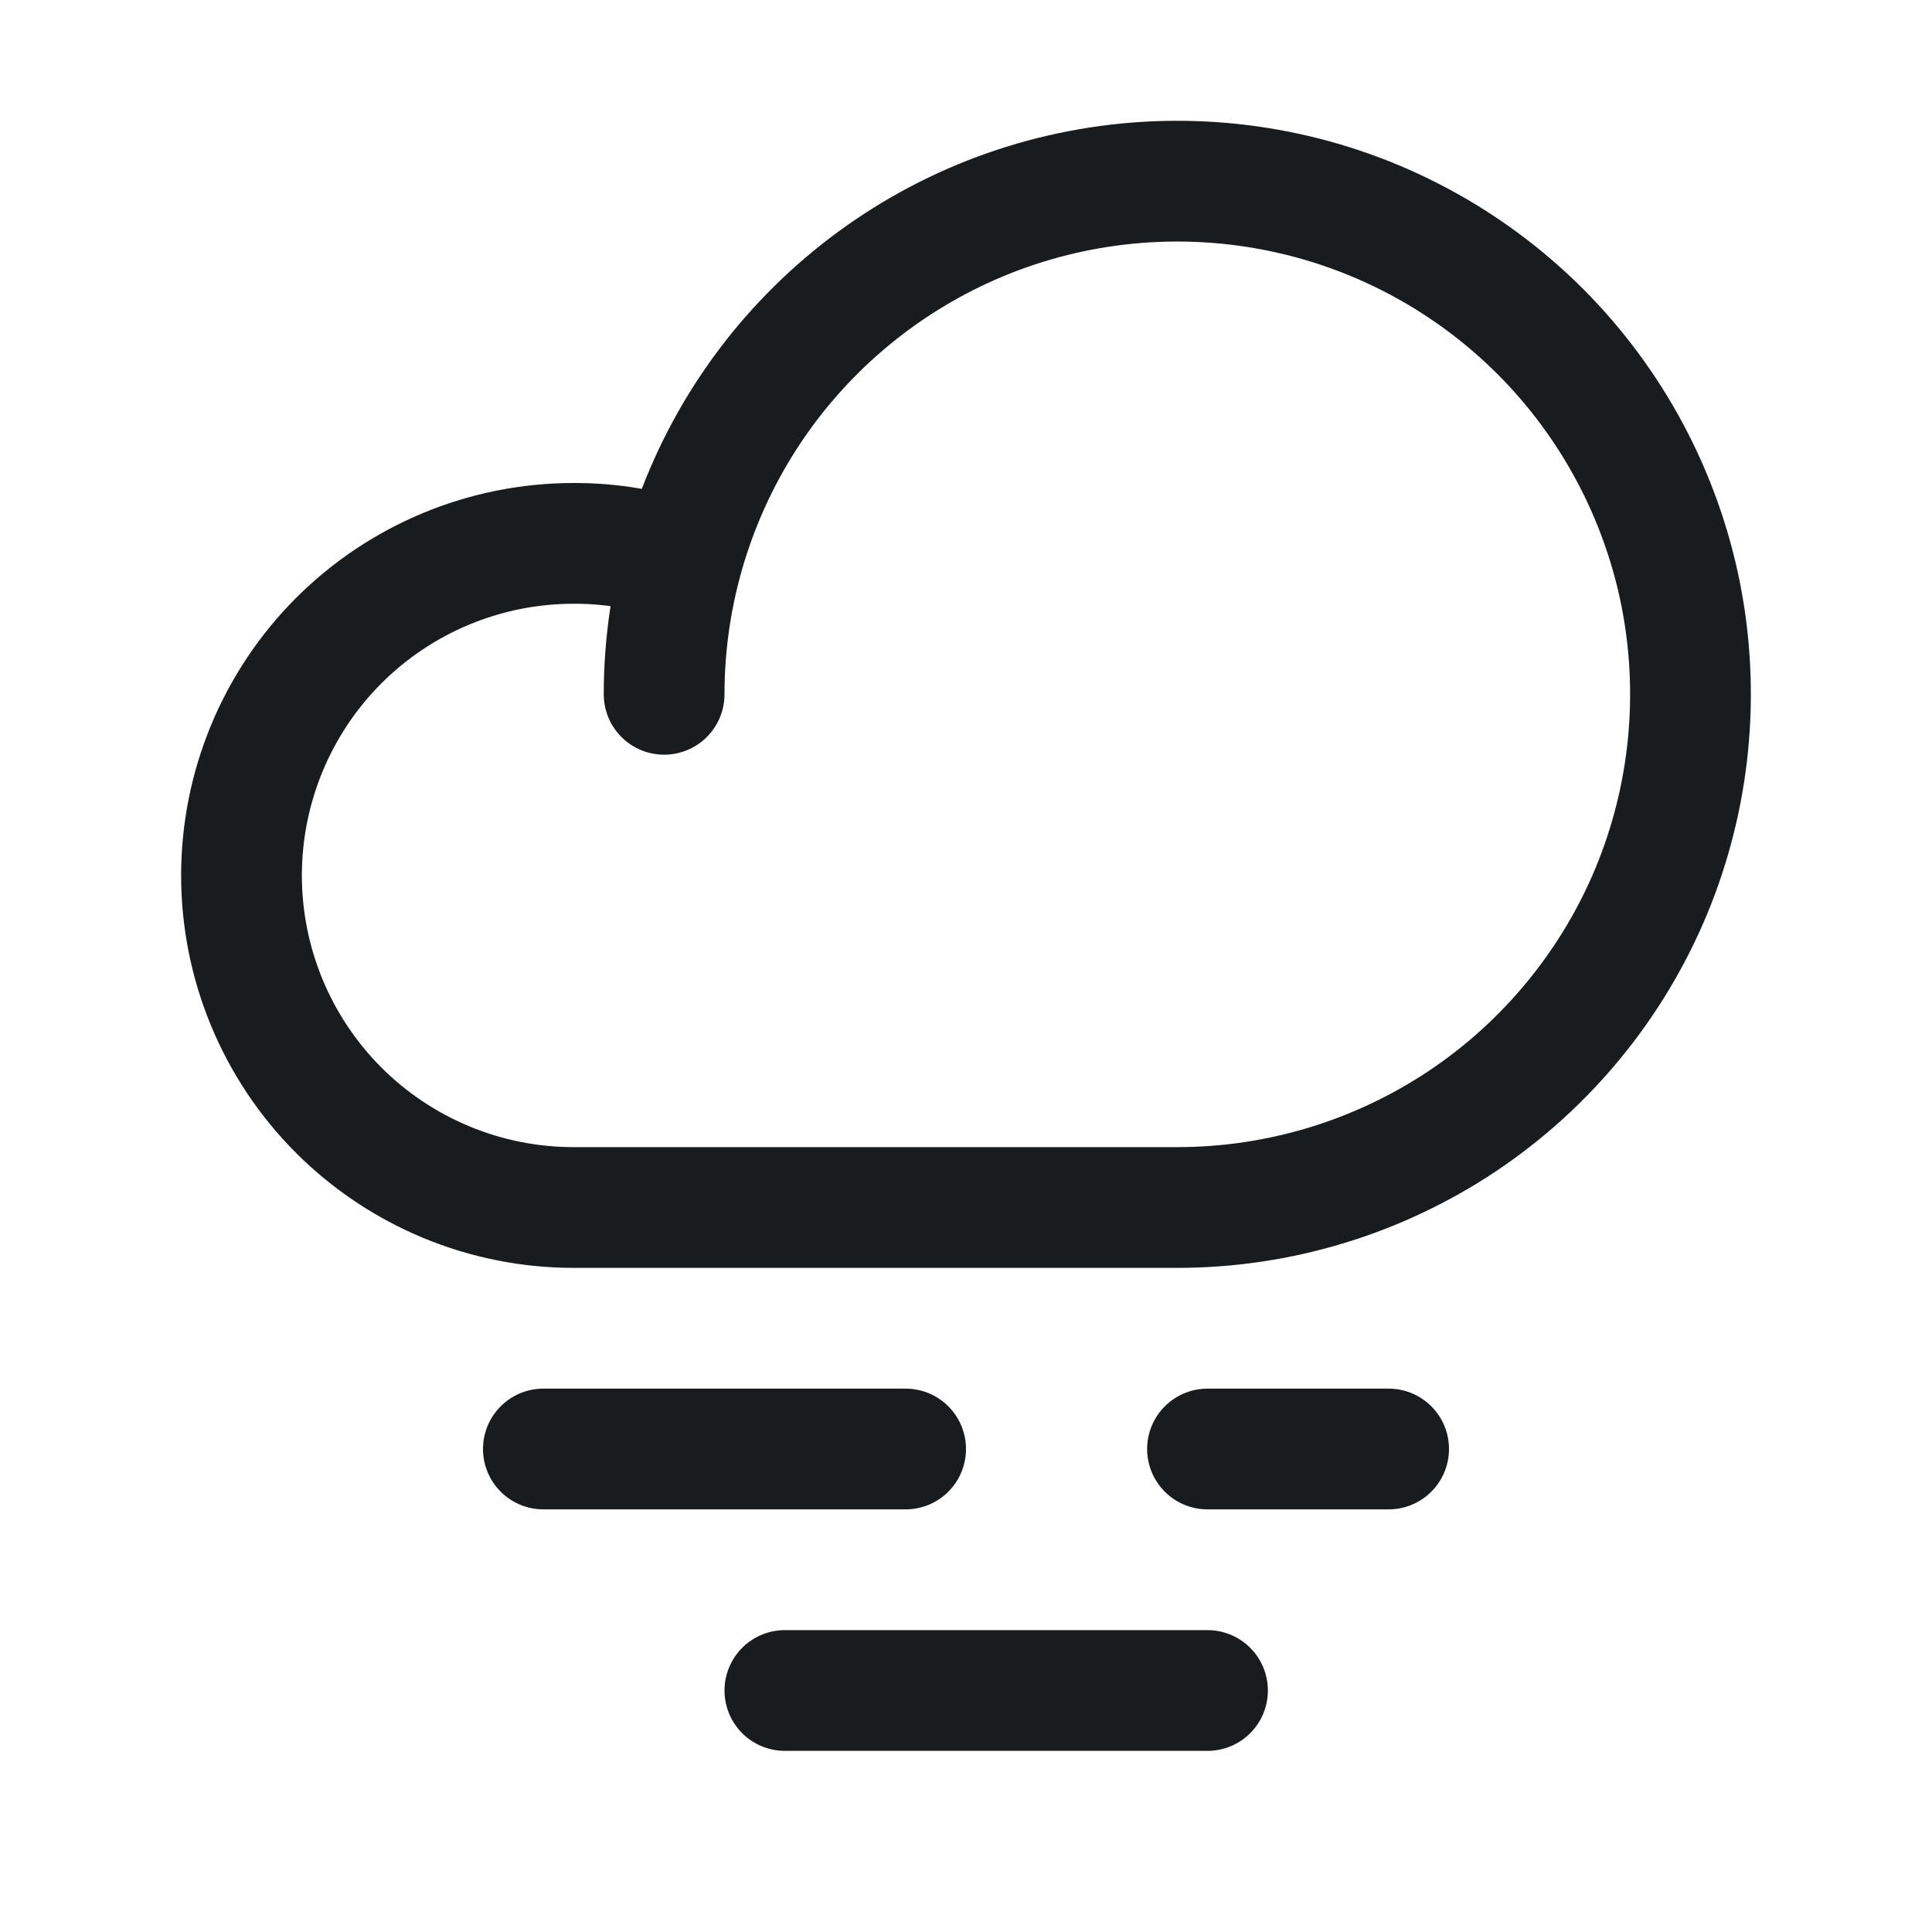 <svg width="24" height="24" viewBox="0 0 24 24" fill="none" xmlns="http://www.w3.org/2000/svg">
<path d="M11.25 18H6.75" stroke="#191C1F" stroke-width="1.5" stroke-linecap="round" stroke-linejoin="round"/>
<path d="M17.25 18H15" stroke="#191C1F" stroke-width="1.5" stroke-linecap="round" stroke-linejoin="round"/>
<path d="M15 21H9.75" stroke="#191C1F" stroke-width="1.5" stroke-linecap="round" stroke-linejoin="round"/>
<path d="M8.25 8.625C8.25 7.364 8.624 6.132 9.324 5.083C10.025 4.035 11.021 3.218 12.185 2.735C13.35 2.253 14.632 2.127 15.869 2.373C17.105 2.618 18.241 3.226 19.133 4.117C20.024 5.009 20.631 6.145 20.878 7.381C21.123 8.618 20.997 9.9 20.515 11.065C20.032 12.229 19.215 13.225 18.167 13.926C17.118 14.626 15.886 15 14.625 15H7.125C6.031 15 4.982 14.565 4.208 13.792C3.435 13.018 3 11.969 3 10.875C3 9.781 3.435 8.732 4.208 7.958C4.982 7.185 6.031 6.75 7.125 6.75C7.581 6.748 8.035 6.824 8.466 6.975" stroke="#191C1F" stroke-width="1.5" stroke-linecap="round" stroke-linejoin="round"/>
</svg>
